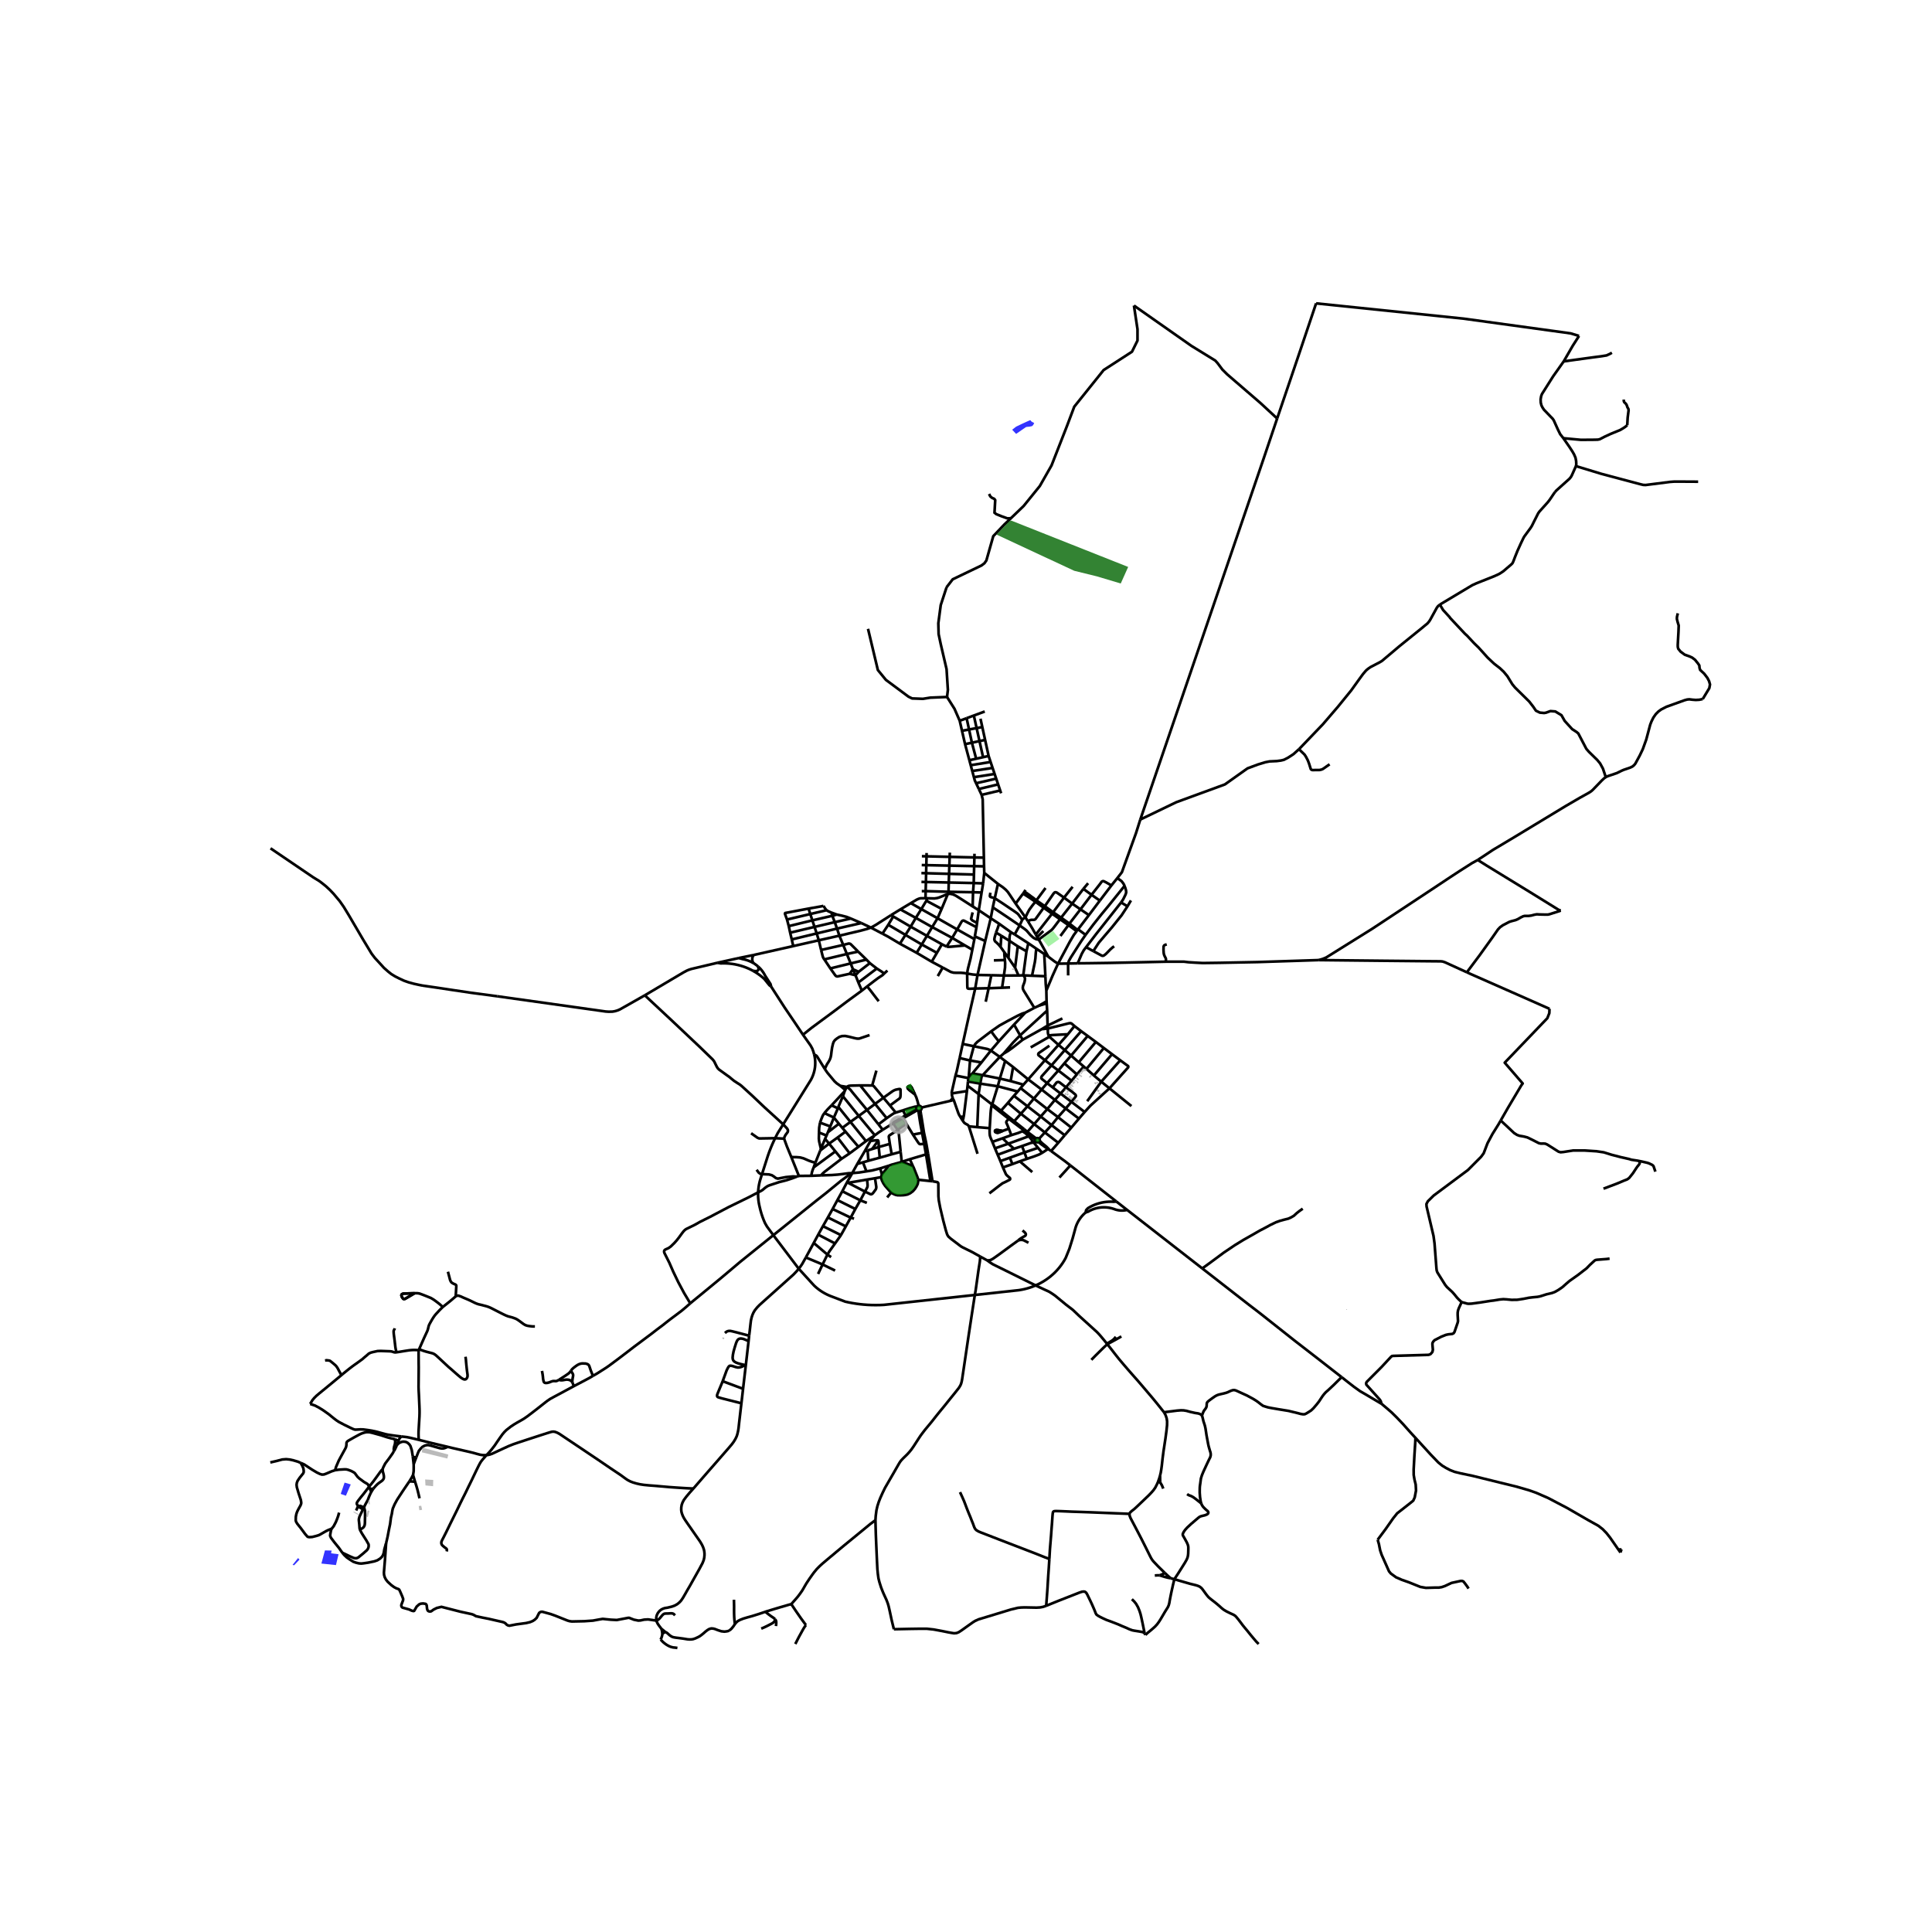 <svg xmlns="http://www.w3.org/2000/svg" xmlns:xlink="http://www.w3.org/1999/xlink" width="960" height="960" viewBox="0 0 720 720"><defs><style>*{stroke-linejoin:round;stroke-linecap:butt}</style></defs><g id="figure_1"><path id="patch_1" d="M0 720h720V0H0z" style="fill:#fff"/><g id="axes_1"><path id="patch_2" d="M90 624.165h558v-521.13H90z" style="fill:#fff"/><g id="LineCollection_1"><path d="m324.57 345.7 4.282 2.246M324.57 345.7l-3.57-1.701M332.04 341.06l-5.63 3.6-1.84 1.04M312.808 348.7l7.807-1.833 2.174-.584 1.78-.583M297.674 472.825l-9.476-12.514M279.185 497.778l.243-2.002.258-2.338.159-1.302.245-1.106.29-.904.386-.9.524-.897.86-1.07.932-.958 2.732-2.447 9.879-8.851 1.155-1.214.826-.964M300.315 468.62l-1.37 2.44-.607.89-.664.875" clip-path="url(#pc56aa81ec5)" style="fill:none;stroke:#000"/><path d="m363.288 482.597-33.858 3.683-1.534.07-1.535.024-1.535-.023-1.533-.069-1.53-.116-1.365-.143-1.36-.18-1.353-.216-1.346-.253-1.338-.29-4.8-1.82-.936-.36-.914-.404-.89-.452-.864-.495-.833-.538-.822-.595-.785-.636-.748-.676-5.735-6.283M326.03 423.09l-5.994-7.216M326.03 423.09l-.13.117M328.96 421.034l-1.51.996-1.42 1.06M364.295 363.334l-.868 5.06M364.295 363.334l2.873-12.659M364.295 363.334l5.146.101M360.43 362.822l2.038.341 1.827.17M356.087 400.82l4.834.962M354.65 407.582l.074-.74 1.363-6.022M357.629 394.308l-1.089 4.947-.453 1.565M360.59 404.614l-.239 1.996M360.59 404.614l4.119 3.104M360.59 404.614l.143-1.58M360.351 406.61l-1.188 9.539M354.65 407.582l.887-.22 4.814-.752M355.005 409.072l-.208-.697-.147-.793M312.083 447.237l6.675 3.324M312.083 447.237l-1.792 3.33M312.083 447.237l1.82-3.295M100.814 316.145l15.96 10.838 2.22 1.36 1.222.925 1.207.975 1.54 1.426 1.351 1.42 2.309 2.755 1.471 2.106 1.94 3.188 5.237 8.938 3.2 5.302 1.2 1.58 1.071 1.16 2.348 2.576 1.562 1.38 1.192.94 1.434.875 1.535.776 1.79.829 1.652.576 1.985.544 1.754.385 1.483.299M185.253 371.269l-9.638-1.282-6.942-1.031-6.227-.937-4.969-.721M377.954 417.85l-4.898-3.928M377.954 417.85l-.34.377M377.954 417.85l2.497-2.793M377.954 417.85l3.718 2.964M346.736 440.144l-4.59-.484M346.736 440.144l.784.072M346.736 440.144l-1.64-9.934M365.321 468.293l2.551 1.408M363.288 482.597l.305-1.717.4-2.84.65-4.638.512-3.23.166-1.88" clip-path="url(#pc56aa81ec5)" style="fill:none;stroke:#000"/><path d="m347.52 440.216 1.795.34.21.14.107.155.057.275.026 4.639.136 1.537.543 2.832 1.147 4.824.981 3.686.468 1.452.423.711.966.854 3.713 2.818.701.398 3.464 1.708 3.064 1.708M363.288 482.597l-1.163 7.547-1.159 7.627-.463 3.113-.585 3.952-1.359 9.161-.188.975-.2.708-.287.669-.54.868-.72.921-.872 1.1-1.589 1.957-2.226 2.778-1.732 2.102-1.264 1.569-1.713 2.18-1.064 1.285-1.4 1.682-.905 1.17-.823 1.111-.657.996-.694 1.074-.641.99-.623.956-.824 1.172-.495.607-.477.548-.555.601-.735.715-.766.745-.68.721-.415.539-.392.623-.883 1.527-1.177 2.058-.974 1.678-1.075 1.863-1.136 1.957-.943 1.95-.845 1.885-.566 1.452-.49 1.522-.37 1.6-.261 2.071-.11 1.6M333.131 607.165l-.468-1.89-.4-1.65-.358-1.693-.366-1.69-.359-1.586-.313-1.07-.494-1.314-.792-1.721-.46-1.028-.393-.979-.393-1.02-.6-1.896-.354-1.405-.227-1.62-.184-1.906-.206-4.213-.247-5.68-.114-2.845-.09-3.039-.06-2.397M294.889 597.813l1.023-1.167.673-.763.802-.941.736-.984.728-1.03.442-.721.712-1.252.563-.95 1.128-1.7 1.064-1.505.6-.815 1.049-1.263 1.094-1.099.993-.907 1.841-1.558 1.4-1.174.81-.662 1.1-.936L314.51 576l2.657-2.173 5.546-4.55 1.706-1.401 1.834-1.352M382.12 377.374l-4.21 4.455M382.12 377.374l3.35-1.779M369.372 384.346l3.043-2.126 3.079-1.708 2.067-1.096 1.706-.896 1.72-.797 1.133-.349M401.635 359l3.88-.036 7.847-.113 6.34-.129 14.746-.327M491.38 357.797l-22.762.74-13.976.27-6.4.086-2.535-.128-2.762-.17-1.66-.2h-6.837M434.81 351.934l-.596.184-.31.157-.158.2-.114.284-.03 1.252.076 1.167.06.32.106.385.181.427.396.772.064.182.03.263-.014.292-.053.576M389.943 369.176l.081 3.966M394.307 359.135l-.596 1.288-1.434 3.153-2.334 5.6M389.584 363.815l.13 2.942.229 2.42M394.307 359.135l3.743-.056M390.678 356.545l2.347 1.779 1.282.811M401.238 347.021l-1.052 1.397-1.524 2.576-4.355 8.141M390.024 373.142l.049.773M390.024 373.142l-2.788 1.628M295.62 352.581l9.525-2.156M295.62 352.581l-.557-2.477M280.822 355.912l10.354-2.334 4.445-.997M369.366 411.353l.265.408M369.366 411.353l-4.657-3.635M369.366 411.353l.4.188M386.142 424.265l-3.26-2.444M386.142 424.265l-.196.2-.125.248M387.247 424.36l-.358-.177-.388-.071-.359.153M387.247 424.36l2.14-2.333M387.512 425.18l-.034-.481-.23-.338M385.821 424.713v.332M385.821 424.713l-3.26-2.624M385.821 425.045l.114.262.388.331M385.821 425.045l-.203.173-.265.171-.317.153M387.104 425.663l.257-.22.15-.264M390.708 428.057l-.77-.75-1.555-1.274-.871-.854M387.104 425.663l.88.726 1.897 1.363.637.462M386.323 425.638l.295.078.486-.053M386.323 425.638l-1.095.141M391.123 428.545l-.416-.488M391.123 428.545l.583.412M391.123 428.545l-.605-.331M420.049 450.902l-4.015-3.13M420.049 450.902l27.998 21.802M404.594 451.841l.905-.284.666-.374.693-.328.716-.28.736-.231.75-.182.751-.129.757-.078.762-.03.762.022.759.072.751.122.74.171.726.22.608.22.625.17.64.121.646.07.65.017.61-.03.605-.077.597-.12M355.115 409.58l-.227-.154M357.873 416.199l-.4-.648-.325-.704-1.634-4.668-.177-.335-.222-.264M355.115 409.58l-.027-.251-.083-.257M354.114 410.271l.521-.113.317-.157.095-.146.068-.275M343.416 412.75l7.67-1.777.472-.109 2.556-.593M354.888 409.426l-.182.23-.592.615M390.241 376.603l.173 5.599M390.241 376.603l-.168-2.688M390.241 376.603l-10.076 9.244M395.93 379.545l-5.516 2.657M377.91 381.83l-5.69 6.246M377.91 381.83l2.255 4.017M390.414 382.202l.078 1.101M390.414 382.202l-2.212 1.342M400.42 382.384l2.495 1.91M400.42 382.384l-2.457 3.05M390.492 383.303l7.9-1.96.428-.048.272.036.332.177.528.449.468.427M390.492 383.303l-2.29.24M390.798 385.991l-.105-.27-.181-.832-.02-1.586M388.202 383.544l-7.063 3.928M402.915 384.294l2.438 1.776M402.915 384.294l-6.11 7.056M362.921 389.906l.506-.798.762-.804 5.183-3.958M372.22 388.076l-.537-.654-.923-1.173-1.388-1.903M397.963 385.434l-3.482 3.96M390.798 385.991l.476-.163 1.094-.1 5.595-.294M380.165 385.847l.974 1.625M374.015 392.652l3.58-4.173 2.57-2.632M405.353 386.07l3.041 2.24M405.353 386.07l-6.178 7.316M390.798 385.991l.287.4M374.015 392.652l1.63-.974 1.796-1.288 3.698-2.918M372.22 388.076l-2.945 3.438M408.394 388.31l-6.382 7.573M408.394 388.31l2.979 2.261M358.77 389.037l-1.141 5.27M358.77 389.037l4.151.869M363.427 368.394l-2.225 9.678-2.431 10.965M394.481 389.393l2.325 1.957M394.481 389.393l-5.06 5.728M391.085 386.39l1.071.932 2.325 2.071M389.421 395.121l-2.272-1.768-.188-.181-.049-.228.064-.274.125-.203 3.976-2.759M362.921 389.906l-1.415 5.304M369.275 391.514l-.656-.342-.702-.256-1.653-.334-3.343-.676M391.085 386.39l-1.07.578-5.904 3.37M411.373 390.571l3.056 2.3M411.373 390.571l-6.478 7.788M396.806 391.35l2.37 2.036M396.806 391.35l-4.936 5.672M369.275 391.514l-3.516 4.432M369.275 391.514l3.323 2.37M374.015 392.652l-1.417 1.232M414.429 392.872l-6.771 7.935M414.429 392.872l3.058 2.275M399.175 393.386l2.837 2.497M399.175 393.386l-2.518 2.88M372.598 393.884l1.999 1.515M372.598 393.884l-6.379 6.798M357.629 394.308l3.877.902M417.487 395.147l-7.083 7.966M413.468 405.59l6.95-7.775.068-.235-.007-.163-.053-.118-.347-.255-.996-.726-1.596-1.171M389.421 395.121l2.45 1.9M389.421 395.121l-6.245 7.124M361.506 395.21l-.487 6.223M361.506 395.21l4.253.736M374.597 395.4l-1.982 6.542M374.597 395.4l2.953 2.248M402.012 395.883l1.887 1.594M365.76 395.946l-3.397 4.121M396.657 396.265l-2.245 2.686M396.657 396.265l4.652 4.124M391.87 397.022l2.542 1.93M390.217 403.654l-1.804-1.452-.264-.22-.113-.285.045-.27.159-.35 3.63-4.055M403.9 397.477l.995.882M403.9 397.477l-2.591 2.912M377.55 397.648l5.626 4.597M377.55 397.648l-.908 5.244M404.895 398.36l2.763 2.447M394.412 398.951l4.924 3.8M394.412 398.951l-4.195 4.703M362.363 400.067l3.856.615M361.02 401.433l.445-.49.355-.37.543-.506M401.309 400.39l-1.973 2.36M366.22 400.682l6.395 1.26M365.306 403.838l.452-2.362.167-.441.294-.353M407.658 400.807l2.746 2.306M372.615 401.942l-.781 2.886M372.615 401.942l4.027.95M383.176 402.245l5.003 3.794M383.176 402.245l-1.759 1.98M399.336 402.75l-2.063 2.47M376.642 402.892l4.775 1.333M360.733 403.034l.188-1.252M360.733 403.034l4.573.804M410.404 403.113l3.064 2.476M410.404 403.113l-5.237 7.287M390.217 403.654l-2.038 2.385M390.217 403.654l2.105 1.6M365.306 403.838l6.528.99M365.306 403.838l-.597 3.88M381.417 404.225l-1.071 1.28M371.834 404.828l-2.068 6.713M379.277 406.781l-6.958-1.833-.485-.12M392.322 405.255l2.929 2.277M397.273 405.22l-2.414-1.847-.438-.16-.325.05-.279.106-.189.192-1.306 1.694M397.273 405.22l-2.022 2.312M399.288 410.62l1.29-1.587.333-.44.053-.207-.069-.264-.158-.227-1.2-1.018-2.264-1.658M380.346 405.505l-1.069 1.276M380.346 405.505l4.944 3.9M413.468 405.59l8.18 6.617M404.216 414.413l2.131-2.35 7.121-6.474M388.179 406.039l4.944 3.878M388.179 406.039l-2.889 3.366M379.277 406.781l-1.422 1.597M395.25 407.532l4.038 3.088M395.25 407.532l-2.127 2.385M364.709 407.718l-.513 12.338M377.855 408.378l5.062 3.903M377.855 408.378l-2.241 2.638M385.29 409.405l-2.373 2.876M385.29 409.405l5.003 3.91M393.123 409.917l4.026 3.184M393.123 409.917l-2.83 3.398M399.288 410.62l-2.14 2.481M399.288 410.62l4.928 3.793M375.614 411.016l4.837 4.041M375.614 411.016l-2.558 2.906M382.917 412.281l4.933 3.817M382.917 412.281l-2.466 2.776M397.149 413.101l4.933 3.78M397.149 413.101l-2.857 3.219M390.293 413.315l3.999 3.005M390.293 413.315l-2.443 2.783M373.056 413.922l-.377.462M373.056 413.922l-2.55-1.95-.74-.431M372.679 414.384l3.238 2.555M369.63 411.76l.302.369.37.37 2.377 1.885M404.216 414.413l-2.134 2.469M380.451 415.057l4.958 3.86M387.85 416.098l4.04 3.203M387.85 416.098l-2.441 2.818M359.163 416.149l-1.29.05M359.163 416.149l-.385 1.523M357.873 416.199l.905 1.473M394.292 416.32l-2.401 2.981M394.292 416.32l4.957 3.908M402.082 416.882l-2.833 3.346M375.917 416.939l1.697 1.288M375.977 420.625l-.589-1.445-.34-.718-.037-.3.068-.198.136-.22.702-.805M361.08 419.757l-.155-.235-.185-.22-.264-.185-.287-.15-.467-.256-.363-.27-.581-.769M377.614 418.227l3.79 2.877M385.409 418.916l3.978 3.111M385.409 418.916l-2.527 2.905M391.89 419.301l4.886 3.774M391.89 419.301l-2.503 2.726M361.08 419.757l3.215 10.225M361.08 419.757l3.116.299M364.196 420.056l4.634.377M399.25 420.228l-2.474 2.847M369.63 411.76l-.09.248-.144.719-.136.989-.106 1.195-.324 5.522M369.819 425.535l-.694-1.622-.234-.755-.076-.761-.022-.968.037-.996M375.977 420.625l.905 2.412M375.977 420.625l-2.347.85M381.672 420.814l-.267.29M381.672 420.814l1.21 1.007M381.405 421.104l-.372.482M381.405 421.104l.577.522.579.463M373.63 421.476l-1.193.48-.505.177-.393-.014-.37-.1-.256-.17-.12-.242.037-.263.158-.136.363-.1.55.043.868.172.86.153" clip-path="url(#pc56aa81ec5)" style="fill:none;stroke:#000"/><path d="m373.63 421.476-.86-.153-.868-.172-.551-.042-.363.1-.158.135-.037.263.12.242.257.17.37.1.392.014.505-.177 1.193-.48M381.033 421.586l1.169.747M376.882 423.037l2.551-.804 1.6-.647M382.882 421.82l-.321.269M389.387 422.027l4.998 3.859M382.56 422.089l-.358.244M383.388 423.457l-.62-.555-.566-.57M396.776 423.075l-2.391 2.81M376.882 423.037l-3.244 1.181M383.388 423.457l-7.644 2.777M385.036 425.542l-.97-1.295-.678-.79M373.638 424.218l2.106 2.016M373.638 424.218l-3.819 1.317M369.819 425.535l.98 2.42M385.036 425.542l.192.237M385.036 425.542l-.765.352M394.385 425.886l-2.68 3.07M375.744 426.234l2.171 1.873M375.744 426.234l-4.944 1.72M380.875 427.107l.913 2.372M380.875 427.107l-2.96 1M384.27 425.894l-.58.217-2.815.996M386.829 427.769l-5.04 1.71M386.829 427.769l-1.6-1.99M388.399 429.627l-.808-.968-.762-.89M370.8 427.954l1.011 2.384M377.915 428.107l-6.104 2.23M398.897 434.314l-2.058-1.603-5.133-3.754M381.788 429.48l-5.439 1.959M381.788 429.48l.856 2.411M388.399 429.627l2.119-1.413M382.644 431.891l2.75-.934 1.812-.69 1.193-.64M371.811 430.338l1.011 2.37M382.644 431.891l-2.591.901M372.822 432.707l3.527-1.268M372.822 432.707l.936 2.363M380.053 432.792l4.643 4.01M380.053 432.792l-2.76 1.036M373.758 435.07l3.535-1.242M368.717 444.726l3.75-2.91 1.133-.833 1.286-.608 1.378-.712.158-.135.038-.16-.015-.192-.083-.2-.408-.327-.615-.54-.272-.282-.192-.26-1.117-2.497M357.653 268.604l.858 3.743M357.653 268.604l2.575-.952M352.93 259.742l2.777 4.4 1.946 4.462M359.654 277.33l1.605 5.988M359.654 277.33l-1.143-4.983M359.654 277.33l2.548-.543M365.82 296.22l-1.034-2.182M365.82 296.22l6.913-1.633M366.664 319.622l-.44-21.73-.404-1.672M366.73 322.86l.072 2.444M366.73 322.86l-.066-3.238M366.73 322.86l-3.688-.075M366.802 325.304l5.1 4.09M366.802 325.304l-.427 3.906M371.902 329.394l-1.184 5.337M378.497 336.74l-2.18-3.267-.71-1.038-.747-.826-1.147-.968-1.81-1.247M370.718 334.73l-1.439-.413-.234-.1-.124-.167-.02-.224.193-1.143M353.247 333.125l-2.328 5.59M345.647 334.762l2.573.064 1.042-.15.792-.235 3.193-1.316M362.514 337.815l-4.03-2.59-2.302-1.438-1.004-.47-1.018-.213-.913.021M353.477 332.344l-.125.46-.105.321M370.718 334.73l-.733 3.416M380.957 342.796l-1.162-1.63-.347-.455-.325-.299-.822-.605-4.497-3.046-3.086-2.03M345.647 334.762l-.724-.029M345.647 334.762l-.424.914M345.223 335.676l5.696 3.04M345.223 335.676l-1.877 3.122M339.436 336.576l-3.894 2.334M339.436 336.576l3.91 2.222M344.923 334.733l-1.706.022-.4.05-.506.163-.641.285-2.234 1.323M378.497 336.74l3.638 5.117M378.497 336.74l2.77-3.72M369.985 338.146l-.77 4.06M379.989 344.888l-4.895-3.33-5.109-3.412M350.92 338.716l-1.519 3.488M343.346 338.798l-2.047 3.27M343.346 338.798l6.055 3.406M335.542 338.91l-3.501 2.15M335.542 338.91l5.757 3.158M364.762 339.224l-2.248-1.41M364.762 339.224l4.453 2.982M364.762 339.224l-.625 4.608M364.762 339.224l1.056-6.613M332.04 341.06l.848.482M332.888 341.542l-1.855 3.106M332.888 341.542l6.493 3.804M382.135 341.857l.928 1.452M380.957 342.796l.34-.377.392-.27.446-.292M385.848 336.05l-1.276 1.615-1.026 1.416-.664 1.246-.483 1.039-.264.49M369.215 342.206l-2.047 8.469M369.215 342.206l3.132 2.049M341.299 342.068l6.095 3.428M341.299 342.068l-1.918 3.278M349.401 342.204l-2.007 3.292M349.401 342.204l7.308 4.169M380.957 342.796l-.968 2.092M372.347 344.255l4.475 3.21M371.185 347.552l.649-1.704.513-1.593M331.033 344.648l-2.18 3.298M331.033 344.648l6.402 3.763M379.989 344.888l-1.854 3.345M387.093 350.147l-.627-.064-.437-.12-.657-.342-.415-.285-.996-.918-1.336-1.565-.717-.598-1.92-1.367M339.38 345.346l-1.945 3.065M339.38 345.346l6.06 3.425M363.902 345.557l-.608 3.416M363.902 345.557l.235-1.725M356.709 346.373l1.564-2.752.233-.327.272-.185.227-.056.309.078 4.588 2.426M347.394 345.496l-1.955 3.275M347.394 345.496l7.456 4.031M356.709 346.373l-1.86 3.154M356.709 346.373l6.414 3.607M388.816 346.972l-2.27 2.243M376.822 347.465l1.313.768M376.181 350.623l.056-1.632.223-.929.362-.597M371.185 347.552l1.971 1.163" clip-path="url(#pc56aa81ec5)" style="fill:none;stroke:#000"/><path d="m372.89 352.901-.777-.91-.74-.72-.513-.426-.188-.342-.12-.434.12-.712.513-1.805M335.369 351.683l-4.394-2.612-2.123-1.125M378.135 348.233l5.094 3.28M337.435 348.411l-2.066 3.272M337.435 348.411l6.077 3.568M373.156 348.715l-.266 4.186M373.156 348.715l3.025 1.908M345.44 348.771l-1.928 3.208M345.44 348.771l5.586 3.13M363.294 348.973l-.171 1.007M363.294 348.973l3.874 1.702M386.546 349.215l-.536-.932M386.546 349.215l.547.932M354.85 349.527l4.775 2.813M354.85 349.527l-2.101 3.232M363.123 349.98l-.765 3.937M376.181 350.623l3.114 2.034M376.181 350.623l-.356 6.382M335.369 351.683l6.242 3.404M383.229 351.513l2.973 2.03M383.229 351.513l-.69 3.008M351.026 351.9l-1.866 3.19M351.026 351.9l1.723.86M343.512 351.98l-1.9 3.107M343.512 351.98l5.648 3.11M359.625 352.34l2.733 1.577M352.749 352.76l.739.106.951-.057 5.186-.469M379.295 352.657l3.244 1.864M379.295 352.657l-1.004 7.963M372.89 352.901l1.39 1.95M386.202 353.542l2.959 1.971M384.612 363.624l.496-2.453.544-2.576.211-1.452.136-1.908.203-1.693M360.43 362.822l.137-1.025.21-1.01.892-3.459.689-3.411M382.539 354.52l-1.204 8.958M374.28 354.852l1.545 2.153M374.497 357.783l-.18-1.764-.038-1.168M349.16 355.09l-1.941 3.313M341.611 355.087l5.608 3.316M389.16 355.513l1.518 1.032M389.16 355.513l.424 8.302M387.093 350.147l.313.495 1.928 3.455.8 1.466.544.982M375.825 357.005l2.466 3.615M374.497 357.783l-4.11.125M374.122 363.547l.421-2.946.045-1.594-.09-1.224M347.219 358.403l4.096 2.18M378.291 360.62l1.276 2.919" clip-path="url(#pc56aa81ec5)" style="fill:none;stroke:#000"/><path d="m351.315 360.583 3.003 1.627 1.057.284.966.043h1.75l1.178.085 1.162.2M363.427 368.394l-2.008.092-.513-.035-.264-.093-.09-.135-.038-.278-.03-.53-.023-1.989-.03-2.604M379.567 363.539l1.768-.061M379.567 363.539l-5.445.008M369.44 363.435l-1.01 4.852M369.44 363.435l4.682.112M381.335 363.478l3.277.146M385.47 375.595l-3.169-5.13-.838-1.353-.249-.576-.053-.477.099-.64.52-1.38.166-.826.038-.598-.196-.57-.453-.567M374.122 363.547l-.68 4.555M384.612 363.624l4.972.191M376.415 367.973l-2.974.129M373.441 368.102l-5.01.185M368.43 368.287l-1.08 5.036M368.43 368.287l-5.003.107M385.47 375.595l1.766-.825M416.396 327.24l-2.203 2.732M424.955 305.422l-1.595 5.044-5.259 14.579-1.705 2.195M419.068 330.164l-.166-.448-.325-.548-.634-.811-1.547-1.117M405.514 329.156l-1.78 2.099M414.193 329.972l-4.313 5.662M406.785 333.462l3.152-4.016.61-.847.34-.207.172-.025.243.011.295.15.566.277 2.03 1.167M417.8 336.32l.785-1.18.89-1.809.227-.754-.06-.712-.258-.91-.316-.79" clip-path="url(#pc56aa81ec5)" style="fill:none;stroke:#000"/><path d="m404.563 348.39 2.929-3.886 3.033-3.814 2.611-3.146 5.932-7.38M399.732 330.475l-3.198 4.038M389.641 330.927l-3.408 4.61M403.735 331.255l3.05 2.207M403.735 331.255l-4.168 5.492M382.14 331.633l-.33.63M381.81 332.264l-.543.756M384.193 333.998l-.375-.31-2.008-1.424M383.778 334.635l-.597-.392-1.914-1.223M406.785 333.462l3.095 2.172M406.785 333.462l-4.124 5.42M384.193 333.998l-.17.251-.107.183-.138.203M386.233 335.538l-1.117-.897-.923-.643M396.534 334.513l3.033 2.234M396.534 334.513l-4.067 5.456M389.371 337.71l3.246-4.692.31-.349.218-.142.302-.021.393.128 2.694 1.879M383.778 334.635l2.07 1.415M386.233 335.538l-.385.512M386.233 335.538l3.138 2.173M421.475 335.566l-1.298 2.192M409.88 335.634l-4.072 5.405M385.848 336.05l3.098 2.239M417.8 336.32l2.377 1.438M404.749 352.986l3.842-5.016 4.908-6.199 4.3-5.45M399.567 336.747l3.094 2.135M399.567 336.747l-4.122 5.23M389.371 337.71l-.425.579M389.371 337.71l3.096 2.259M407.449 354.453l2.035-3.131 2.218-2.605 2.657-3.103 3.622-4.512 2.196-3.344M388.946 338.289l3.128 2.227M383.063 343.309l.74-.37.483-.136.498-.014h.513l.28-.057.263-.153.234-.292 2.872-3.998M402.661 338.882l-4.122 5.325M402.661 338.882l3.147 2.157M392.467 339.969l-.393.547M392.467 339.969l2.978 2.009M392.074 340.516l2.96 2.06M392.074 340.516l-6.064 7.767M405.808 341.039l-4.04 5.292M395.445 341.978l-.41.598M395.445 341.978l3.094 2.229M395.034 342.576l3.135 2.187M387.093 350.147l.634-.462 2.373-1.744 1.71-1.28.498-.513.585-.737 2.141-2.835M386.01 348.283l-1.347-2.377-1.6-2.597M398.539 344.207l-.37.556M398.539 344.207l3.04 2.347M398.169 344.763l3.07 2.258M398.169 344.763l-2.98 4.046M401.768 346.33l-.188.224M401.768 346.33l2.795 2.06M401.58 346.554l-.342.467M398.05 359.079l.265-.925.709-1.282 3.933-6.15 1.606-2.332M404.749 352.986l2.7 1.467M401.635 359l1.49-3.499.771-1.386.853-1.129" clip-path="url(#pc56aa81ec5)" style="fill:none;stroke:#000"/><path d="m415.219 352.674-.596.398-.898.804-.785.819-.86.868-.672.505-.302.128h-.294l-.257-.078-.74-.399-2.366-1.266M401.635 359l-3.585.079M398.05 359.079l.017 4.439M351.315 360.583l-1.825 3.183M366.99 265.151l-4.072 1.506M362.918 266.657l1.04 4.685M362.918 266.657l-2.69.995M360.228 267.652l.91 4.21M365.397 267.845l.678 3.107M366.075 270.952l-2.118.39M366.075 270.952l1.045 4.787M363.957 271.342l1.074 4.842M363.957 271.342l-2.82.52M361.137 271.862l-2.626.485M361.137 271.862l1.065 4.925M367.12 275.739l-2.09.445M367.12 275.739l1.307 5.987M365.03 276.184l-2.828.603M365.03 276.184l1.332 6.001M362.202 276.787l1.586 5.97M368.427 281.726l.74 2.248M368.427 281.726l-2.065.459M366.362 282.185l-2.574.571M363.788 282.756l-2.529.562M361.259 283.318l.495 1.849M369.167 283.974l-7.413 1.193M369.167 283.974l.743 2.21M361.754 285.167l.58 2.163M369.91 286.184l-7.576 1.146M369.91 286.184l.754 2.246M362.334 287.33l.618 2.305M370.664 288.43l-7.712 1.205M370.664 288.43l.588 1.75M363.77 291.895l-.49-1.034-.328-1.226M371.252 290.18l-7.482 1.715M371.252 290.18l.72 2.142M363.77 291.895l1.016 2.143M371.972 292.322l-7.186 1.716M371.972 292.322l.761 2.265M372.733 294.587l.352 1.047M308.02 339.217l-.396-.488-.351-.516-.4-.623" clip-path="url(#pc56aa81ec5)" style="fill:none;stroke:#000"/><path d="m301.333 338.604 4.687-.825.853-.189M301.333 338.604l.635 2.029M293.297 342.682l-.746-2.056-.024-.168.026-.11.085-.105 8.695-1.639M308.02 339.217l-6.052 1.416M309.854 340.099l-1.03-.43-.804-.452M309.854 340.099l1.977.726M309.854 340.099l.347 1.188M301.968 340.633l.777 2.362M301.968 340.633l-8.671 2.05M311.83 340.825l-1.63.462M317.076 342.312l-1.562-.612-1.894-.49-1.79-.385M310.2 341.287l-7.455 1.708M310.2 341.287l.884 2.377M317.076 342.312l3.924 1.687M317.076 342.312l-5.992 1.352M293.297 342.682l.649 2.463M302.745 342.995l-8.8 2.15M302.745 342.995l.8 2.441M311.084 343.664l.86 2.398M311.084 343.664l-7.54 1.772M321 343.999l-9.056 2.063M293.946 345.145l.52 2.44M303.545 345.436l-9.079 2.15M303.545 345.436l.815 2.427M311.944 346.062l.864 2.637M311.944 346.062l-7.584 1.801M294.466 347.586l.597 2.518M304.36 347.863l.785 2.562M304.36 347.863l-9.297 2.241M312.808 348.7l-7.663 1.725M312.808 348.7l1.438 3.454M305.145 350.425l.852 3.594M314.246 352.154l1.358 3.38M319.815 354.63l-2.558-2.554-.355-.313-.317-.114-.317-.021-2.022.526M305.997 354.019l2.898-.648 5.351-1.217" clip-path="url(#pc56aa81ec5)" style="fill:none;stroke:#000"/><path d="m307.205 357.534-.306-.416-.268-.612-.634-2.487M319.815 354.63l3.08 2.99M319.815 354.63l-4.211.904M315.604 355.534l1.419 3.502M315.604 355.534l-8.4 2M307.205 357.534l2.241 3.366M322.894 357.62l1.275 1.309M322.894 357.62l-5.871 1.416M317.023 359.036l.84 2.175M317.023 359.036l-7.577 1.864M324.17 358.929l-4.165 3.23M326.758 360.936l-1.237-.947-1.352-1.06M316.638 362.91l-4.526.983-.304-.043-.241-.103-.265-.242-1.856-2.605M326.758 360.936l-6.872 5.206M329.512 362.8l-1.064-.776-1.69-1.088M317.863 361.21l.956 2.235M317.863 361.21l2.142.949M317.863 361.21l-1.225 1.7M330.716 361.694l-1.204 1.106M320.005 362.159l-1.186 1.286M323.18 367.593l2.748-2.11 1.328-.996 1.615-1.06.641-.627M316.638 362.91l2.181.535M318.82 363.445l1.066 2.697M319.886 366.142l1.31 3.027M321.196 369.17l1.985-1.577M299.244 385.608l3.229-2.576 8.588-6.348 4.725-3.558 5.41-3.957M287.357 367.625l.959 1.501 4.075 6.32 3.532 5.209 3.32 4.953M303.432 393.001l-.294-1.046-.423-1.167-.634-1.167-2.837-4.013M355.005 409.072l-.047.207-.07.147M336.225 416.42l.242.4M336.225 416.42l-2.998 1.711-.437.382M336.225 416.42l1.258-.752M336.467 416.82l1.291 1.945M336.467 416.82l5.322-3.046M332.921 418.727l.63-.256 2.916-1.651M332.21 419.017l-3.25 2.017M332.21 419.017l.711-.29M332.21 419.017l.58-.504M343.79 418.674l-.58-3.585M343.79 418.674l-.799.097M343.79 418.674l.542 3.425M337.758 418.765l2.463 4.059M334.803 420.928l.302-.353.61-.455 1.592-1.02.451-.335M342.991 418.77l.638 3.421M342.439 415.237l.28 1.816.272 1.718M328.96 421.034l-1.575-2.03M334.803 420.928l-.211.18M334.803 420.928l.843 8.332M344.332 422.099l-.703.092M344.332 422.099l.877 4.09M343.629 422.191l.766 4.084M343.629 422.191l-3.408.633M344.395 426.275l-1.329.128-.16-.013-.149-.037-.13-.05-.104-.092-.302-.363-2-3.024M324.404 425.193l-2.107 3.757M324.404 425.193l.457-.748M326.97 424.984l-.166-.033-.997.079-1.403.163M345.209 426.188l-.814.087M345.209 426.188l.657 3.78M344.395 426.275l.701 3.935M331.622 426.297l-4.152 1.153M331.622 426.297l.684 3.872M334.592 421.109l-3.034 1.95-.19.192-.09.16-.049.17.038.346.355 2.37M327.47 427.45l-2.454.769M327.47 427.45l.397 3.98M326.97 424.984l.188-.033.173.221.114.79.025 1.488M325.016 428.219l-1.689.505" clip-path="url(#pc56aa81ec5)" style="fill:none;stroke:#000"/><path d="m326.97 424.984.086.117.03.135-.049.175-2.02 2.808M323.327 428.724l-1.03.226M323.327 428.724l.305 3.85M322.297 428.95l-2.796 4.8M335.646 429.26l-3.34.909M335.646 429.26l.402 3.74M345.866 429.968l-.77.242M345.866 429.968l1.654 10.248M332.306 430.169l-4.44 1.262M345.096 430.21l-6.037 1.8M327.867 431.43l-4.235 1.144M339.059 432.01l1.215 2.676M339.059 432.01l-3.011.99M323.632 432.574l-2.036.604M321.596 433.178l1.298 3.35M321.596 433.178l-2.095.571M319.501 433.75l-1.904 3.44M328.01 435.426l.665 2.255M328.01 435.426l3.246-1.003M322.894 436.529l2.113-.335 3.004-.768M317.597 437.19l2.61-.241 2.687-.42M317.597 437.19l-.098.236M305.971 438.032l4.056-.13 2.211-.163 1.668-.2 2.385-.313 1.306-.036M326.087 439.098l2.294-.414M326.087 439.098l-2.944.498M322.35 444.071l2.009.96.308.044.31-.114.325-.263 1.026-1.38.15-.321.069-.306.022-.37-.482-3.223M323.143 439.596l-7.078 1.202M322.35 444.071l.846-1.551.121-.477v-.526l-.174-1.921M316.065 440.798l-.404-.201M316.065 440.798l6.286 3.273M315.66 440.597l-1.757 3.345M315.66 440.597l1.839-3.17M313.903 443.942l6.712 3.388M322.35 444.071l-1.735 3.259M330.622 446.252l1.487-1.832M320.615 447.33l-1.857 3.23M320.615 447.33l2.434.948M310.291 450.568l-1.758 3.138M310.291 450.568l6.732 3.209M318.758 450.56l-1.735 3.217M317.023 453.777l-1.811 3.259M317.023 453.777l1.257.39M308.533 453.706l6.679 3.33M308.533 453.706l-1.849 3.251M306.684 456.957l-1.758 3.167M306.684 456.957l6.717 3.33M315.212 457.036l-1.811 3.252M304.926 460.124l6.271 3.273M304.926 460.124l-1.668 3.088M313.4 460.288l-2.203 3.11M308.352 467.553l.785-1.282 2.06-2.874M303.258 463.212l5.094 4.34M303.258 463.212l-2.943 5.408M308.352 467.553l-1.804 3.67M308.352 467.553l1.381.939M300.315 468.62l6.233 2.604M306.548 471.224l-1.667 3.543M306.548 471.224l4.672 2.284M484.096 279.201l-2.105 1.88-1.977 1.287-1.54.79-1.101.264-1.547.206-2.657.121-1.63.314-2.792.853-3.841 1.43-8.422 5.98-18.112 6.632-13.417 6.464M475.958 155.959l-.132.39-4.913 14.562-45.958 134.511M546.66 362.347l-8.201-3.749-.834-.267-.706-.082-2.042-.01-19.032-.186-24.466-.256M550.703 320.486l-2.155 1.195-4.637 2.954-3.623 2.37-5.38 3.58-23.5 15.528-17.207 10.731-1.373.555-1.449.398M325.037 404.522l-4.474-.023M325.037 404.522l1.57-5.536M329.226 409.104l-3.57-4.312-.294-.192-.325-.078M320.563 404.499l5.556 6.897M315.529 405.062l.566-.305.31-.1.633-.071 3.525-.087M315.529 405.062l-.536 1.146M323.095 413.63l-5.438-6.575-.785-1.01-.679-.556-.664-.427M313.25 404.714l.8.092 1.479.256M314.776 406.673l.217-.465M314.776 406.673l-.653 1.864M314.776 406.673l-4.884 5.263M340.946 407.81l-1.185-2.477-.31-.434-.347-.17h-.28l-.278.106-.204.242-.106.313.136.334.627.591 1.947 1.495" clip-path="url(#pc56aa81ec5)" style="fill:none;stroke:#000"/><path d="m340.946 407.81-1.947-1.495-.627-.59-.136-.335.106-.313.204-.242.279-.107h.28l.347.171.309.434 1.185 2.477M342.363 412.059l-.421-1.645-.453-1.437-.543-1.167M314.123 408.537l-1.698 3.971M314.123 408.537l5.913 7.337M329.226 409.104l-3.107 2.292M329.226 409.104l2.437 2.89M331.663 411.993l3.555-2.625.25-.328.097-.398.053-.847-.015-1.295-.004-.377-.041-.142-.084-.082-.117-.054h-.207l-.31.043-.988.2-.566.213-.657.363-3.403 2.44M326.119 411.396l-3.024 2.235M326.119 411.396l4.317 5.316M331.663 411.993l2.159 2.633M309.892 411.936l2.371 1.101M307.213 414.811l1.282-1.458 1.397-1.417M312.425 412.508l-.162.53M312.425 412.508l4.507 5.584M312.263 413.037l-1.496 3.441M323.095 413.63l-3.059 2.244M323.095 413.63l4.29 5.374M333.822 414.626l2.648-.818M330.436 416.712l2.14-1.474.604-.37.642-.242M307.213 414.811l3.554 1.667M305.598 418.376l.498-1.359.513-1.245.604-.96M320.036 415.874l-3.104 2.218M310.767 416.478l-1.336 3.3M310.767 416.478l1.86 2.309M330.436 416.712l-3.051 2.292M316.932 418.092l-3.024 2.236M316.932 418.092l5.795 7.173M305.598 418.376l3.833 1.402M305.213 422.055l.075-1.793.31-1.886M312.627 418.787l-4.094 3.176M312.627 418.787l1.281 1.541M309.43 419.778l-.897 2.185M313.908 420.328l1.193 1.4M315.1 421.728l-2.97 2.206M315.1 421.728l4.818 5.653M305.213 422.055l2.807 1.124M305.922 428.125l-.649-2.754-.106-1.039.046-2.277M308.533 421.963l-.513 1.216M308.02 423.18l-.536 1.237M312.13 423.934l-3.144 2.263M312.13 423.934l4.51 5.886M324.134 424.316l1.765-1.109M324.134 424.316l-1.407.949M324.134 424.316l.727.129M307.484 424.417l-1.562 3.708M307.484 424.417l1.502 1.78M325.9 423.207l-.633.725-.406.513M322.727 425.265l-2.81 2.116M308.986 426.197l2.332 2.903M308.986 426.197l-3.306 2.561M319.918 427.381l-3.279 2.439M305.922 428.125l-.242.633M311.318 429.1l-8.09 5.956M311.318 429.1l2.279 2.761M316.64 429.82l-3.043 2.041M305.971 438.032l.63-.706.71-.64 6.286-4.825M303.228 435.056l.634-1.736M302.322 438.186l.257-1.28.241-.804.408-1.046M305.971 438.032l-3.649.154M302.322 438.186l-4.603.043M280.822 355.912l-5.463 1.12M280.821 358.948l-.308-.482-.099-.326-.058-.334-.018-.339.024-.339.061-.32.098-.312.133-.3.168-.284M287.357 367.625l-.188-.86-2.053-3.218-.331-.614-.372-.594-.411-.57-.447-.545-.484-.518-.516-.488M280.7 361.83l.874.514.848.552.819.59.787.625.756.66 1.962 2.42.611.434M307.379 398.373l-2.898-4.696-.317-.313-.732-.363" clip-path="url(#pc56aa81ec5)" style="fill:none;stroke:#000"/><path d="m291.872 419.005 10.33-16.576.37-.728.324-.749.277-.765.228-.779.18-.79.13-.8.08-.804.029-.808-.022-.808-.072-.805-.123-.8-.171-.792M313.25 404.714l-1.411-.975-.83-.754-.974-1.181-1.717-2.064-.94-1.367M324.056 385.75l-3.784 1.28-.52.04-.51-.04-.71-.149-2.332-.576-1.23-.235-1.17.042-.965.3-.936.597-.747.605-.476.662-.264.761-.317 1.36-.203 1.408-.178 1.47-.192.872-.284.736-.422.783-.505.758-.367.697-.565 1.252M313.25 404.714l1.743 1.494M377.293 433.828l-.944-2.389M385.923 479.037l-11.244-5.579-3.441-1.693-1.208-.598-.996-.64-1.162-.826" clip-path="url(#pc56aa81ec5)" style="fill:none;stroke:#000"/><path d="m379.456 462.287-2.845 2.05-3.88 2.86-2.535 1.793-.74.441-.543.213-.513.057h-.528M412.51 500.749l-.906-1.131-.752-.895-.591-.717-.63-.718-.778-.822-1.675-1.53-5.056-4.579-2.29-2.191-2.559-1.961-2.883-2.372-1.192-.982-1.117-.769-1.147-.726-1.63-.74-3.38-1.579" clip-path="url(#pc56aa81ec5)" style="fill:none;stroke:#000"/><path d="m404.594 451.841-.53.473-.499.5-.468.526-.436.55-.45.648-.404.672-.358.696-.31.716-.26.733-1.176 4.277-1.177 3.757-1.367 3.387-.544.972-.594.945-.643.916-.69.884-.736.852-.78.816-.823.778-.862.739-.9.698-.877.615-.907.577-.934.536-.96.494-.986.44M363.288 482.597l16.372-1.782 1.077-.178 1.067-.225 1.054-.272 1.04-.318 1.024-.364 1.001-.42M412.665 500.941l-.155-.192M433.795 526.306l-2.747-3.432-1.657-2.014-1.373-1.615-2.43-2.864-1.622-1.889-2.023-2.284-1.725-1.978-1.58-1.835-1.653-1.964-1.608-2.028-1.501-1.943-1.211-1.519M417.894 498.042l-1.49.857-1.562.868-2.177 1.174M406.722 506.765l1.494-1.526 1.743-1.725 1.358-1.331 1.348-1.242M447.93 527.559l-.321-.37-.513-.267-.581-.181-1.189-.182-1.78-.399-1.397-.384-1.087-.174-1.003-.021-1.385.11-1.947.242-2.932.373" clip-path="url(#pc56aa81ec5)" style="fill:none;stroke:#000"/><path d="m432.33 549.832.257-1.064.186-1.131.184-1.342.17-1.532.147-1.349.174-1.341.17-1.344.222-1.413.23-1.537.253-1.657.389-2.917.219-2.12.015-1.388-.159-1.11-.392-1.174-.6-1.107M437.651 588.525l-1.354-.345M447.658 560.27l.28.646.384.573.404.438.475.473.468.413.385.311.185.262.09.316-.113.363-.411.33-.755.3-.773.18-.747.19-.498.23-.412.307-.634.54-2.098 1.79-1.475 1.37-.762.86-.46.65-.268.517-.121.302-.03.305.098.346.268.449.494.878.604 1.1.298.643.215.584.098.576.008.754-.046 1.64-.075.783-.181.786-.325.768-.641 1.131-1.227 1.962-1.373 2.163-1.336 2.026" clip-path="url(#pc56aa81ec5)" style="fill:none;stroke:#000"/><path d="m469.052 612.675-.913-.943-.819-.957-1.267-1.515-1.162-1.452-.974-1.166-.72-.876-.552-.739-.615-.815-.467-.608-.491-.608-.396-.47-.302-.306-.308-.224-.386-.235-1.25-.572-1.37-.676-1.006-.605-.774-.605-.687-.63-1.105-.95-.955-.768-.894-.69-.725-.58-.517-.448-.449-.523-.449-.569-.686-.946-.766-1.042-.43-.456-.532-.405-.665-.3-.75-.24-2.136-.524-4.219-1.216-1.664-.491M426.87 609.27l.937-.843.988-.804.88-.743.818-.743.71-.776.652-.882.62-.964.542-.918.57-.964.504-.862.427-.696.496-.775.29-.498.26-.64.208-.787.147-.921.306-1.572.219-1.086.256-1.202.226-.985.163-.761.222-.932.34-1.391M514.834 523.136l1.849 1.559 1.962 1.7 1.849 1.822 2.377 2.497 2.74 3.08 1.886 2.043M603.046 577.367l-3.004-4.327-1.366-1.722-1.403-1.444-1.615-1.26-3.714-2.063-7.833-4.524-7.124-3.743-4.467-1.95-2.732-.967-4.747-1.366-5.834-1.43-10.391-2.562-4.664-.981-2.098-.527-1.652-.647-1.547-.811-1.39-.847-1.455-1.18-2.869-2.99-5.644-6.19M513.414 573.82l2.899-3.882 2.883-4.112 1.509-1.879 1.69-1.309 3.26-2.561 1.012-.825.558-1.21.483-2.561-.12-2.22-.454-1.878-.286-1.708-.015-2.063.286-5.293.302-4.696.076-1.786M603.046 577.367l.865 1.21M604.325 577.385l-.385.068-.385.005-.51-.09M213.869 516.576l-.585-1.448M220.966 512.741l-1.268.756-1.297.692-4.532 2.387M181.275 542.306l.982-1.026.905-1.046 1.158-1.49.981-1.449.985-1.43.962-1.344.698-.833.763-.754 1.637-1.277 1.26-.836 1.17-.697 1.14-.637 1.189-.687 1.286-.875 1.223-.922.964-.73 1.956-1.518 2.8-2.209.72-.548.982-.662 1.04-.572 7.793-4.188M317.499 437.426l-.59.142-.58.341-2.914 2.135-5.569 4.565-3.652 2.863-9.577 7.7-6.419 5.14M257.24 485.711l1.391-1.152 2.29-1.872 7.62-6.272 3.617-3.042 3.706-3.131 12.334-9.93M282.53 444.36l-.014.928.03.926.078.925.122.92.166.913.212.905.307 1.267.363 1.253.417 1.238.42 1.097.463 1.082.746 1.293 2.358 3.204M352.93 259.742l.317-2.632-.494-7.744-2.147-9.223-.811-3.819-.11-4.038.905-6.804 2.174-6.636M376.73 193.134l-2.5 2.398-4.067 4.28-2.571 9.057-.722 1.034-1.095.833-10.727 5.149-2.284 2.961M323.487 234.351l3.668 15.355 2.984 3.656 8.425 6.266 1.364.662 1.09.036 2.922.11 2.727-.44 6.263-.254M546.66 362.347l1.288.588 15.727 6.931 13.78 6.092M559.272 417.572l2.758-4.81 4.936-8.311.498-.67-6.702-7.747 15.88-16.58.743-1.872.07-1.624M376.73 193.134l4.74-4.55 6.038-7.459 4.375-7.685 5.707-14.58 2.76-7.305 10.945-13.65 10.565-6.833 2.053-4.156V122.7l-1.328-8.826" clip-path="url(#pc56aa81ec5)" style="fill:none;stroke:#000"/><path d="m475.958 155.959-6.288-5.816-12.317-10.62-1.781-1.765-1.81-2.42-.876-.968-8.876-5.466-21.425-15.029M588.458 125.193l-3.124-.954-39.801-5.48-55.06-5.702" clip-path="url(#pc56aa81ec5)" style="fill:none;stroke:#000"/><path d="m475.958 155.959 4.539-13.348 4.226-12.478 5.75-17.076M582.753 134.674l3.38-5.85 2.325-3.63M582.753 134.674l-3.955 5.588-4.15 6.57-.302.804-.204 1.203.053 1.203.242 1.004.392.79.559.86 2.622 2.716.596.605.42.602 1.538 3.413.876 1.78 1.185 1.498M587.311 173.702l.124-.645-.056-1.249-.234-1.217-.536-1.252-.634-1.104-1.056-1.623-2.294-3.302" clip-path="url(#pc56aa81ec5)" style="fill:none;stroke:#000"/><path d="m606.42 158.462-.793.655-.951.613-.891.526-3.57 1.46-2.233 1.039-1.804.939-.77.15-1.328.035-4.928.036-6.527-.605M345.292 319.124l8.623.201M345.292 319.124l-1.735-.04M345.292 319.124l.03-1.25M345.292 319.124l-.08 3.297M353.915 319.325l9.212.215M353.915 319.325l-.115 3.272M353.915 319.325l.056-1.579M363.127 319.54l3.537.082M363.127 319.54l-.085 3.245M363.127 319.54l.036-1.381M345.139 325.424l-1.764-.05M345.139 325.424l8.552.237M345.139 325.424l.073-3.003M345.139 325.424l-.08 3.275M353.691 325.66l9.27.257M353.691 325.66l-.114 3.225M353.691 325.66l.109-3.063M362.96 325.917l-.083 3.171M362.96 325.917l.082-3.132M345.212 322.421l-1.716-.035M345.212 322.421l8.588.176M353.8 322.597l9.242.188M362.877 329.088l-.25 3.423M362.877 329.088l-9.3-.203M362.877 329.088l3.498.122M362.628 332.511l3.19.1M362.628 332.511l-9.15-.167M362.514 337.815l-.015-.911.129-4.393M344.964 332.093l.095-3.394M344.964 332.093l-.041 2.64M344.964 332.093l8.513.251M344.964 332.093l-1.452.014M345.06 328.7l-1.67-.037M345.06 328.7l8.517.185M353.577 328.885l-.1 3.46M366.375 329.21l-.557 3.401M605.151 148.91l-.015.556.173.427.627.59.317.548.211.677.407.733.053.505-.339 2.684-.166 2.832M579.515 183.375l.472-.563 4.94-4.427.535-.669.34-.63 1.509-3.384M632.847 179.517l-7.72-.043-1.407.018-1.378.103-9.086 1.153-.876-.043-1.025-.242-14.664-3.907-9.38-2.854M368.594 184.078l.48.93.666.554.773.327.374.478-.16 2.84-.107 1.887.694.528 2.079.83 2.026.729 1.31-.047M166.853 539.202l1.842.448 2.211.506 3.766.86 1.687.41 1.337.378 1.217.322.985.153 1.377.027M166.446 578.17l.078-.278.024-.23-.019-.193-.067-.197-.17-.196-.631-.466-.468-.386-.43-.398-.179-.294-.1-.319-.023-.298.065-.413.23-.523.588-1.138.872-1.725 1.641-3.362 2.31-4.664 1.347-2.8.826-1.678.807-1.59.661-1.342.724-1.516.721-1.45.72-1.473.684-1.438.896-1.87.885-1.794.45-.843.376-.612.6-.758.536-.622.875-.998M258.4 554.745l-2.432-.125-1.336-.078-1.498-.093-1.547-.103-2.212-.156-5.278-.463-2.22-.167-1.908-.185-1.434-.217-1.35-.306-1.318-.391-1.015-.395-1.03-.548-.951-.662-1.441-1.063-3.943-2.64-4.559-3.106-6.21-4.173-6.887-4.613-1.305-.872-.808-.441-.81-.32-.642-.103-.57.042-.589.153-1.358.416-2.306.744-4.878 1.587-3.427 1.13-1.792.609-1.717.683-1.705.775-2.404 1.114-2.149 1.002-.803.277-.66.152-.633.097M166.853 539.202l-3.47-.822-2.502-.597-4.827-1.206M149.61 535.334l1.94.225 1.139.217 1.52.36 1.845.44" clip-path="url(#pc56aa81ec5)" style="fill:none;stroke:#000"/><path d="m156.074 503.172-.06.515-.016.62.008.921.019 3.116.018 1.178-.011 1.7-.023 2.978-.026 2.707.049 1.406.087 1.608.173 3.998.038.996.021.86-.002.919-.034 1.17-.087 1.502-.085 1.39-.09 1.559-.07 1.16-.011 1.06.022.857.06 1.185M240.297 370.927l-9.248 5.237-.913.392-.963.288-.924.156-1.377.036-1.155-.074-40.464-5.693M154.541 481.95l-4.237.125-.536.22-.188.4.15.59.491.718.287.121.422-.067 2.4-1.405.8-.488.411-.214" clip-path="url(#pc56aa81ec5)" style="fill:none;stroke:#000"/><path d="m154.541 481.95-.41.214-.8.488-2.4 1.405-.423.067-.287-.12-.49-.72-.151-.59.188-.398.536-.22 4.237-.126M164.997 487.088l-.298-.292-.632-.587-.477-.395-1.22-.932-.81-.576-.955-.573-1.053-.43-1.46-.587-1.132-.427-.585-.21-.403-.079-.529-.064-.596-.003-.306.017M169.827 483.135l-.324.265-.683.59-1.098.93-1.302 1.04-.842.672-.58.456M156.18 502.83l.37-.828.667-1.512.792-1.794.657-1.416.4-.864.267-.602.182-.6.136-.605.12-.466.17-.452.332-.626.247-.438.553-.968.525-.825.44-.62.439-.518.513-.547.762-.823.525-.527.72-.711M147.78 503.954l-.275-1.003-.16-.903-.309-2.661-.294-2.292-.045-.783.019-.401.132-.285.196-.366.068-.246M127.224 512.478l-.895-1.65-.543-1.025-.522-.747-.52-.491-.913-.761-.747-.601-.28-.143-.27-.042-.786-.1-.612.11M147.78 503.954l-.385.047-.34-.015-.294-.063-.305-.115-.521-.153-.536-.07-.966-.036-2.551-.093-1.177.043-1.645.356-.876.227-.736.356-.192.164-.656.587-.42.345-.539.448-.589.534-1.486 1.081-2.008 1.423-1.388 1.06-2.098 1.687-.848.71M115.6 523.2l.835-1.408.665-.804.83-.825 1.124-.947 2.287-1.864 2.324-1.914 2.218-1.836 1.341-1.124M199.346 494.335l-1.002-.024-1.01-.108-.833-.142-.687-.224-.634-.36-.87-.633-.494-.375-.723-.51-.401-.257-.542-.283-.504-.188-.745-.262-.74-.2-.565-.14-.45-.143-.6-.239-.822-.384-.664-.328-.68-.345-1.713-.871-1.116-.575-.61-.308-.634-.28-.622-.232-.668-.199-.72-.182-.684-.187-.65-.156-.569-.121-.688-.224-.58-.245-.535-.255-.602-.295-.668-.331-.71-.324-.845-.364-.988-.411-1.068-.488-.802-.276-.258-.023-.254.023-.24.083-.329.186M166.933 473.935l.838 3.177.294.575.28.318.603.363.785.342.172.133.107.153.038.21-.015.455-.208 3.474M156.18 502.83l-.106.342M173.472 505.616l.08.509.086.685.046.68.14 1.42.112 1.075.087.761.11.804.102.74.01.558-.101.43-.208.389-.31.323-.384.096-.392-.064-.51-.238-.615-.409-.667-.559-1.046-.896-.717-.634-1.007-.896-1.132-.96-1.589-1.48-2.245-2.089-.847-.77-.449-.336-.417-.242-.39-.157-.451-.128-.827-.202-1.06-.282-.91-.27-.856-.306-.936-.338M147.78 503.954l.955-.142 2.226-.363 1.622-.249.778-.067.871-.043 1.083.032.759.05" clip-path="url(#pc56aa81ec5)" style="fill:none;stroke:#000"/><path d="m149.61 535.334-1.955-.226-1.811-.256-1.441-.221-.615-.135-1.37-.367-1.935-.537-1.823-.398-1.513-.246-1.819-.241-.993-.018-1.109.064-.84.042-.631-.167-.989-.455-2.573-1.25-1.962-1.041-.92-.616-.994-.757-1.784-1.459-2.113-1.494-1.563-.975-1.44-.761-1.817-.62M123.627 569.69l-1.245.497-.875.413-1.657.95-.51.298-.584.285-.959.288-1.437.363-1.012.064-.54-.071-.24-.118-.864-.992-1.586-2.149-1.35-1.686-.43-.733-.129-.498.038-1.344.189-1.004.294-.867.453-.911.822-1.487.234-.634.016-.448-.137-.896-.883-2.682-.603-2.057-.113-.931.113-.755.287-.74.77-1.138 1.29-1.608.203-.484-.007-.647-.136-.812-.347-.81-.63-1.167M100.73 545.008l2.37-.548 2.053-.548 1.51-.12 1.305.134 1.358.3 1.721.505 1.015.448" clip-path="url(#pc56aa81ec5)" style="fill:none;stroke:#000"/><path d="m124.89 547.9-1.278.416-2.105.897-.778.277-.747.047-.766-.242-1.102-.524-1.758-1.045-3.008-1.978-1.286-.569M137.55 554.05l-.384-.775-.28-.27-1.215-.719-1.773-1.309-.656-.611-.967-1.317-.332-.288-.467-.252-.506-.285-1.173-.449-.733-.18-.886-.004-1.804.106-1.483.203M147.132 536.356l-.379-.103-.954-.217-1.555-.416-2.241-.736-3.23-.893-1.132-.246-.962-.018-.755.129-.634.18-.739.275-.657.32-1.909 1.031-1.513.861-.728.428-.344.259-.162.22-.11.275-.037.928-.136.662-.249.526-1.08 1.964-1.358 2.497-1.026 2.376-.351 1.242M137.833 554.742l-.283-.691M139.147 554.752l-.476.11-.298-.007-.54-.113M138.343 556.061l-.264-.715-.246-.604M135.678 561.696l.4-.89.57-1.042.393-.694.513-1.351.551-1.238.238-.42M139.147 554.752l-.533.828-.271.481M142.603 547.573l-.412.345-.46.583-1.071 1.494-1.593 2.17-1.517 1.886M133.532 561.414l-.52-.835-.065-.31.113-.377.396-.605.959-1.234 1.113-1.366 2.022-2.636" clip-path="url(#pc56aa81ec5)" style="fill:none;stroke:#000"/><path d="m132.728 562.93.412-.946.162-.317.23-.253" clip-path="url(#pc56aa81ec5)" style="fill:none;stroke:#000"/><path d="m135.297 562.458-.852-.45-.502-.298-.411-.296" clip-path="url(#pc56aa81ec5)" style="fill:none;stroke:#000"/><path d="m135.678 561.696-.46-.107-.343-.124-.57-.26-.366.004-.237.063-.17.142M135.678 561.696l-.38.762M134.148 570.044l.693-.394.465-.313.294-.328.207-.401.114-.36.071-.68.015-.881.05-2.106-.042-1.573-.143-.498-.08-.342-.114-.472" clip-path="url(#pc56aa81ec5)" style="fill:none;stroke:#000"/><path d="m127.567 578.65.905.423 2.015.968 1.411.597.49.071.498-.014.635-.27 1.818-1.48 1.427-1.266.407-.59.197-.641.03-.505-.06-.456-.846-1.486-1.615-2.533-.664-1.21-.067-.214M135.297 562.458l-.403.807-.92 1.935-.227.896-.007.526.143 1.302.128 1.68.137.44M123.627 569.69l.732-.94.785-1.487.543-1.338.37-1.039.31-1.173" clip-path="url(#pc56aa81ec5)" style="fill:none;stroke:#000"/><path d="m127.567 578.65-1.23-1.754-1.79-2.205-1.2-1.601-.324-.747.076-.676.271-1.452.257-.526M143.882 575.16l-.626 2.127-.242 1.416-.287.847-.392.626-.694.669-1.027.64-1.14.391-2.308.477-1.714.249-.822.085-.868-.064-1.087-.256-1.019-.363-1.252-.79-1.14-.782-.936-.882-.761-.9M142.603 547.573l.008.47.086.48.25.903.12.683-.007.676-.166.456-.438.526-1.268.918-.494.388-.642.644-.905 1.035M146.8 540.79l-.503.867-1.268 1.8-1.471 1.957-.793 1.572-.162.587M148.497 536.915l-.617 1.632M149.61 535.334l-.476.446-.256.334-.381.801M147.132 536.356l.342.129 1.023.43" clip-path="url(#pc56aa81ec5)" style="fill:none;stroke:#000"/><path d="m146.8 540.79-.058-.833.121-.734.34-1.18.068-.804-.053-.548-.086-.335M147.88 538.547l-.217.577-.453.96-.41.706M152.572 552.045l-1.242 1.82-1.196 1.769-2.162 3.298-.92 1.707-.65 1.515-.158.648-.226 1.395-.325 1.38-.317 2.426-.437 2.091-.483 2.562-.574 2.504" clip-path="url(#pc56aa81ec5)" style="fill:none;stroke:#000"/><path d="m244.625 603.952-3.113-.448-1.475.093-1.355.292-.807.053-1.65-.335-1.745-.69h-.352l-4.264.808-2.23-.11-3.032-.305-1.44.244-2.2.402-3.214.224-4.623.096-.871-.117-.808-.238-4.575-1.824-1.665-.592-3.09-.846-.469.017-.441.175-.31.277-.905 1.807-.71.68-.716.476-1.042.434-1.453.342-3.713.501-2.535.491-.525-.12-.48-.275-.395-.437-.438-.299-.566-.228-5.316-1.213-2.393-.473-2.328-.505-.92-.521-.623-.233-4.211-.911-7.114-1.82-1.734.422-1.181.59-.904.648-.406.08-.398-.044-.349-.16-.219-.299-.166-.498-.14-1.277-.165-.367-.246-.21-.954-.145-.887.092-.55.242-.937.836-.926 1.594-.29.081-.665-.177-.939-.433-2.458-.691-.317-.274-.132-.41.03-.376.634-1.676.022-.534-.347-.942-.694-1.608-.415-.884-.325-.219-.741-.256-.896-.484-.94-.683-1.396-1.277-.679-.871-.43-.861-.242-.847-.057-.854.378-4.627.343-4.906.087-1.36M152.572 552.045l2.102.149M153.93 549.661l-.487.96-.871 1.424M154.168 545.684l-.34-2.954M153.93 549.661l.117-.648.117-.792.012-1.32-.008-1.217" clip-path="url(#pc56aa81ec5)" style="fill:none;stroke:#000"/><path d="m155.164 543.027-.543 1.387-.453 1.27M147.88 538.547l.553-.53.358-.277.385-.192.634-.231.6-.06.777.095.65.282.728.654.4.612.494 1.555.37 2.275M155.164 543.027l-.226.078-.244.017-.292-.055-.275-.117-.299-.22M337.483 415.668l-1.013-1.86M337.483 415.668l4.008-2.265M341.58 412.54l-.392-.16-2.046.56-2.672.868M294.889 597.813l1.841 2.746 1.766 2.54 1.6 2.18.253.349M296.368 612.657l.294-.52.344-.683.334-.66.488-.933.54-.975.558-1.017.302-.544.34-.587.264-.402.219-.328.298-.38M426.87 609.27l-.297-.544M389.885 598.439l-1.14.384-1.162.22-1.283.075-4.445-.089-1.35.047-1.125.106-2.678.644-8.868 2.704-3.124.939-1.336.604-.815.516-1.222.865M333.131 607.165l6.011-.125 3.879-.057h2.31l2.588.277 3.207.591 2.271.463 1.251.222.914.138.915-.08.811-.316 1-.647 3.049-2.177M431.5 552.395l.552-1.553.279-1.01M432.372 552.29l-.028-.623-.013-1.835M431.5 552.395l-.313.71-.652 1.29-.657.937-.853.981-.898.929-1.86 1.782-2.46 2.337-1.09 1.01-.955.737-.638.583-.2.484M434.021 586.11l-2.494-2.44-1.63-1.73-.494-.604-.389-.62-.485-.935-1.583-3.184-1.754-3.479-1.755-3.365-1.332-2.53-.758-1.426-.348-.89-.075-.732" clip-path="url(#pc56aa81ec5)" style="fill:none;stroke:#000"/><path d="m391.066 580.99.215-3.646.264-3.212.17-2.074.144-2.02.09-1.15.114-1.394.082-1.284.09-1.298.08-.808.072-.448.11-.256.226-.189.354-.071.521-.018 1.37.036 2.339.096 2.057.096 3.761.12 3.076.11 3.626.147 3.11.125 2.101.081 3.505.137 1.223.048 1.158.057M436.297 588.18l-.951-.826-1.325-1.244M432.203 587.091l.57-.258.42-.168.383-.177.195-.123.126-.12.124-.135M432.203 587.091l.86.267.966.299 1.049.274 1.219.249M285.191 600.665l3.721-1.141 1.85-.545 1.976-.568.766-.232.774-.217.61-.149M273.864 605.276l.51-.621.554-.5.785-.437 1.255-.498 1.47-.442 1.91-.526 1.018-.317 1.418-.447 1.064-.356 1.343-.467M288.878 603.447l-.566-.494-.917-.615-.95-.694-1.254-.979M271.826 607.645l.778-.683.683-.836.577-.85M273.517 596.17l.036 1.456.02.99-.007 1.384.004 1.074.026.961.034.804.053.69.075.733.106 1.014M247.998 608.232l.306.12.389.271.848.767.565.395.505.264.53.14.723.118 1.255.151 1.501.203 1.525.25.798.065.818-.028.593-.104.732-.245 1.1-.505.624-.347.551-.395.821-.667.745-.653.755-.58.638-.371.747-.208.679.04.634.154 1.175.453 1.26.406 1.129.131.785-.089.592-.124.505-.2M247.998 608.232l-1.524-1.252M246.851 608.822l.589-.364.287-.157.271-.07M246.851 608.822l-.116-.783-.095-.511-.166-.548M244.625 603.952l.174.541.345.683.492.705.838 1.099M559.272 417.572l-.85 1.48-2.218 3.544-1.842 3.444-1.433 3.743-.966 1.323-4.906 4.925-12.738 9.492-2.203 2.163-.529 1.01.06.925 2.582 10.973.377 2.774.71 9.272.097.811.25.712 2.89 4.632.687.86 1.969 1.815.77.868 1.026 1.267.634.661 1.072 1.004" clip-path="url(#pc56aa81ec5)" style="fill:none;stroke:#000"/><path d="m514.834 523.136-.234-.867-.174-.35-.31-.426-4.912-5.457-.075-.349.007-.306.226-.42 5.608-5.627 3.403-3.672.37-.306.604-.064 12.957-.377.453-.114.423-.22.626-.733.189-.818-.174-1.972.015-.512.25-.519.52-.576 2.513-1.296 1.713-.683.898-.199 1.479-.156.52-.256.325-.498 1.177-3.423.129-.59-.129-2.313.008-.854.12-.804.318-.875 1.034-2.234" clip-path="url(#pc56aa81ec5)" style="fill:none;stroke:#000"/><path d="m599.85 469.051-1.159.152-3.517.27-.543.1-.362.2-1.781 1.636-1.192 1.238-3.185 2.462-3.154 2.234-1.238 1.047-1.45 1.294-1.493 1.032-1.374.776-1.018.377-2.046.484-1.35.434-1.23.37-.816.149-1.834.171-1.328.163-2.135.42-2.189.327-2.12.03-1.887-.179-1.207-.071-1.321.12-2.28.371-1.139.135-3.97.62-3.093.412-1.087.05-.566-.05-.687-.2-1.388-.355M499.982 513.218l2.181 1.722 2.422 1.878 2.272 1.63 2.204 1.273 2.694 1.601 2.256 1.338.823.476M334.592 421.109l-1.67-2.382M297.72 438.23l-2.822-7.021M297.72 438.23l-.835.272M292.202 424.347l-3.33-.178M294.898 431.209l-1.647-4.002-1.049-2.86M291.872 419.005l1.443 1.542.265.47.067.409-.101.462-.804 1.07-.37.709-.17.68M291.872 419.005l-6.967-6.343-4.555-4.319-4.082-3.723-.45-.358-1.314-.842-.881-.578-.825-.654-.522-.441-.515-.436-.69-.475-3.063-2.21-.45-.43-.361-.534-.347-.683-.668-1.363-.343-.489-.306-.358-4.94-4.782-10.055-9.496-10.24-9.564M267.33 358.808l-9.68 2.291-1.018.338-.789.345-1.147.62-1.32.775-13.079 7.75M431.5 552.395l.872-.105M389.885 598.439l2.12-.868 2.397-.971 7.852-3.084.985-.327.638-.075.445.078.471.363.408.697 1.136 2.335.618 1.318.863 1.982.292.727.23.62.283.485.566.412.845.477 1.133.551 1.2.548 1.671.608 2.653 1.027 1.473.647 1.643.681 1.121.516 1.019.366.705.143 1.902.299 1.166.213.547.206.306.313M421.822 595.977l.86.84.717.896.702 1.245.559 1.373.374 1.167.328 1.373.445 2.077.766 3.778M391.066 580.99l-.198 3.134-.111 1.559-.128 1.874-.129 2.102-.136 2.327-.23 3.201-.249 3.252M430.361 587.141l.963-.064.879.014M447.658 560.27l-.189-.694-.249-1.63-.124-1.654.003-1.01.023-.946.05-.598.12-.815.256-1.938.374-1.2.506-1.244 1.131-2.455.446-.94.532-1.123.468-.922.181-.658.015-.597-.098-.591-.2-.609-.272-.939-.219-.782-.18-.83-.59-3.18-.18-1.195-.197-1.309-.237-1.092-.268-.847-.242-.719-.162-.668-.14-.59-.128-.502-.158-.434M499.982 513.218l-2.943 2.91-2.075 1.95-.883.776-.604.668-.52.655-.627.932-.785 1.195-.86 1.096-1.193 1.387-.867.833-.846.555-.958.59-.566.27-.65.037-.86-.143-1.373-.363-3.192-.768-3.758-.612-1.366-.235-1.29-.22-1.276-.257-.898-.27-.887-.285-.823-.587-.837-.661-.842-.612-1.256-.776-2.275-1.227-2.607-1.185-.993-.462-.596-.253-.547-.117-.493.035-.617.192-.573.246-.608.295-.69.257-.958.252-1.02.228-.943.238-.675.274-.664.38-.774.538-1.136.832-.573.461-.274.286-.13.222-.073.266-.03.47-.012.389-.085.413-.164.37-.292.451-.295.358-.29.443-.259.604-.371 1.02" clip-path="url(#pc56aa81ec5)" style="fill:none;stroke:#000"/><path d="m442.409 556.797.259.196.272.167.385.167.332.102.33.144.39.206.485.297.85.633 1.946 1.56M433.516 554.759l-.336-.83-.16-.37-.155-.287-.206-.312-.166-.328-.12-.342M448.047 472.704l14.248 11.1 3.388 2.633 2.34 1.786 2.226 1.729 1.69 1.337 10.414 8.24 9.207 7.129 8.422 6.56M391.066 580.99l-1.743-.668-3.415-1.363-7.365-2.835-5.905-2.276-4.668-1.808-2.483-.96-.849-.363-.717-.423-.453-.445-.336-.594-.264-.694-.275-.768-.51-1.249-.43-1.113-.517-1.231-.449-1.106-.445-1.131-.418-1.117-.548-1.424-.656-1.5-.845-1.836M412.51 500.749l1.272-.765.58-.355.487-.363.389-.36.596-.711M220.966 512.741l1.152-.65 1.07-.65.918-.592 1.076-.68.814-.53.853-.59.796-.587 1.993-1.48 1.615-1.217 2.652-2.024 2.404-1.85 3.09-2.298 3.334-2.498 2.171-1.682 2.02-1.509 1.588-1.26 1.414-1.091 2.063-1.54 2.039-1.538 1.658-1.391 1.553-1.373M282.53 444.36l-.047.024-3.382 1.765-7.599 3.714-3.57 1.879-3.274 1.722-3.819 1.907-1.894 1.074-3.253 1.598-.494.359-.438.448-.468.598-.464.626-.732 1.01-.876 1.125-.898 1.01-1.32 1.288-.846.609-1.24.569-.28.245-.128.26-.012.37.114.391 1.83 3.633 1.445 3.308 1.917 3.985 2.135 3.992 2.302 3.842M212.764 510.846l.43-.577.528-.494.728-.559.68-.477.656-.341.649-.213.592-.072 1.23.043.698.206.355.25.253.359.215.6.245.751.26.712.223.558.46 1.15M155.164 543.027l.547-1.43.389-.904.611-.769.728-.725.793-.43.698-.207.698-.021.955.202 1.8.523 1.554.438.668.096.581-.004.551-.135.483-.188.633-.271M289.184 605.99l.09-.992.004-.551-.09-.487-.31-.513M283.69 606.94l1.041-.44 1.15-.548 1.405-.722.732-.413.381-.324.253-.334.18-.363.046-.349M246.206 611.017l.88.918.57.476.574.424.513.318.538.29.68.285.834.216.98.1.68.1M246.851 608.822l-.105.755-.238.768-.302.672M244.625 603.952l-.068-.558.008-.558.18-.836.36-.769.375-.526.462-.482.542-.411.579-.293.668-.227 1.117-.18 1.577-.389.961-.344.99-.541.78-.637.553-.573.34-.455.25-.376.327-.508.277-.48.465-.799.392-.703.332-.587.244-.42.446-.748.498-.865.695-1.244 2.673-4.753 1.153-2.163.441-1.106.202-.888.093-.898v-.761l-.09-.825-.13-.594-.316-.926-.419-.885-.664-1.126-4.853-6.97-.72-1.057-.49-.793-.4-.79-.302-.794-.185-.64-.098-.75.018-.9.151-.968.31-.89.483-.939.958-1.29 1.28-1.516.799-.89.53-.586M276.302 522.963l-.193 1.61-.32 2.765-.348 3.005-.188 1.748-.134.904-.148.722-.177.749-.258.805-.44.923-.617 1.036-.767 1.05-1.236 1.445-4.054 4.655-2.008 2.3-1.926 2.197-1.893 2.177-3.195 3.69" clip-path="url(#pc56aa81ec5)" style="fill:none;stroke:#000"/><path d="m251.55 602.01-.363-.427-.268-.192-.468-.142-.472-.01-.626.039-.581.032-.566.003-.483.034-.313.112-.285.197-.35.354-.475.562-.407.491-.419.402-.44.295-.41.192M276.917 517.587l-.392 3.426-.223 1.95M269.321 514.745l-.454 1.122-.776 1.862-.46 1.114-.366.928-.042.416.083.306.28.207.58.174.925.267 7.21 1.822M277.943 508.757l-.396 3.428-.402 3.408-.228 1.994M269.321 514.745l1.242.455 1.12.42.997.37 2.037.765.977.359.612.22.61.253M277.943 508.757l-.449-.071M278.97 499.802l-.62 5.437-.407 3.518M278.97 499.802l.215-2.024M277.494 508.686l-1.679-.398-.86-.246-.702-.274-.604-.36-.38-.42-.19-.508-.052-.565.105-1.028.268-1.32.393-1.377.52-1.647.26-.64.28-.495.347-.342.38-.174.548-.075.789.132.483.174.66.274.91.405M270.17 496.796l.453-.415.377-.221.48-.146.64-.028.808.163 1.608.402 4.649 1.227M153.93 549.661l.744 2.533M156.349 558.384l-.468-1.985-.276-1.107-.218-.782-.26-.893-.227-.712-.226-.711M269.321 514.745l.823-2.252.649-1.786.494-.99.351-.519.313-.21.404-.025.558.1 1.287.41.755.156.509-.029.49-.096.68-.231.494-.263.366-.324M208.284 514.23l.416.107.31.046.422.008.44-.052.707-.132.54-.067.463.014.48.089.367.131.306.173.232.195.317.386M212.764 510.846l.54.864.157.277.099.27.026.35-.053.37-.081.435-.113.674-.062.538.007.504M201.983 510.899l.223 1.227.105.797.087.925.157.827.141.388.265.237.403.103.577-.04.699-.17.826-.324.48-.155.395-.048.345.013.39.026.331-.046.34-.133.537-.296" clip-path="url(#pc56aa81ec5)" style="fill:none;stroke:#000"/><path d="m212.764 510.846-.344.487-.468.463-1.083.764-1.694 1.103-.89.567M336.048 433l.95.27 1.329.519.883.356.453.227.61.314M342.145 439.66l-.143-.74-1.517-3.807-.211-.427" clip-path="url(#pc56aa81ec5)" style="fill:none;stroke:#000"/><path d="m332.109 444.42.498.356.633.306.604.227.687.135 1.05.008 1.086-.036.754-.1.815-.177.997-.477.958-.712.762-.86.559-.862.483-.96.158-.84-.008-.768M331.256 434.423l.988-.363 3.804-1.06M328.38 438.684l.068.549.204.64.551 1.117.68.99 1.463 1.664.763.776M328.675 437.681l-.189.556-.105.447M328.675 437.681l2.58-3.258M341.49 413.403l.299.371M341.58 412.54l-.162.35.073.513M342.241 413.972l.198 1.265M342.241 413.972l.376.002.387-.157M342.241 413.972l-.452-.198M343.004 413.817l.284-.26.158-.39-.03-.417M343.004 413.817l.205 1.272M342.363 412.059l-.277.055-.264.138-.242.287M343.416 412.75l-.292-.44-.49-.235-.271-.016M323.18 367.593l.265.366.868 1.054 1.162 1.537 1.993 2.59M343.21 415.089l-.771.148M361.02 401.433l-.099.35M385.228 425.78l-.957.114M364.137 343.832l-.484-.153-.52-.228-.725-.413-.347-.327-.166-.3.573-2.39M369.766 411.54l-.135.22M379.456 462.287l.43-.413.762-.519.77-.448.603-.32.174-.196.106-.263v-.19l-.057-.191-.245-.377-.936-.826M383.282 463.141l-.996-.527-.642-.334-.43-.164-.626-.056-.611.063-.52.164M448.047 472.704l2.701-1.95 5.343-3.956 4.12-2.775 3.14-1.92 3.653-2.064 2.46-1.423 1.947-1.01 2.068-1.125 2.037-.982 1.479-.527 1.495-.412 1.615-.399 1.04-.47 1.027-.597 1.132-1.039 1.011-.783 1.178-.825M416.034 447.771l-17.137-13.457M416.034 447.771l-1.026.086-.9-.034-.9.016-.897.066-.892.115-.883.164-.871.213-.889.272-.87.323-.847.372-.821.419-.793.466-.685.739-.166.853M394.813 438.834l4.084-4.52M390.708 428.057l-.19.157M332.79 418.513l.131.214M390.073 373.915l-2.837.855M634.554 260.516l-1.3.267-1.275.071-1.26-.093-1.155-.142-.822.079-.981.27-6.717 2.42-1.985 1.018-1.01.74-.967.967-.906 1.296-.701 1.41-.483 1.23-1.48 5.552-1.282 3.572-1.147 2.399-1.638 3.017-.48.58-.592.488-.837.405-2.453.844-.845.366-1.645.819-3.502 1.195-.664.335M550.703 320.486l2.022-1.324 3.713-2.466 7.305-4.359 19.836-12.006 5.166-3.01 2.962-1.642.879-.521.502-.36.517-.466 3.297-3.423.887-.836.638-.452" clip-path="url(#pc56aa81ec5)" style="fill:none;stroke:#000"/><path d="m536.605 225.311 1.2 2.03 2.385 2.592.241.37 5.495 5.863.845.769 2.415 2.59.422.427 1.358 1.31 3.26 3.615.273.285 2.294 2.163 2.173 1.68 1.419 1.337 1.388 1.68 1.812 2.96 1.026 1.253 5.313 5.238 1.449 1.879 1.026 1.508 1.45.711 1.599.143.694-.114 1.66-.597 1.812.141 2.294 1.395 1.207 2.135 2.777 3.046 1.66 1.082.635.541 2.988 5.721.966 1.11 3.109 3.046 1.057 1.282 1.056 1.935 1.064 3.184M581.632 339.338l-.528-.175-.392-.185-10.743-6.643-16.014-9.807-3.252-2.042M600.714 131.457l-.815.455-1.178.541-2.037.328-3.08.399-6.112.84-4.739.654M536.605 225.311l10.815-6.477 1.29-.768 1.42-.648 6.934-2.769 1.736-.811 1.389-.911 2.973-2.534.441-.438.246-.441.343-.865.415-1.096.887-2.2 1.343-2.974.966-2 .272-.463 2.332-3.185.475-.747.868-1.755.702-1.38.792-1.574.506-.697 1.796-1.986 1.305-1.466.687-.89 1.607-2.381.37-.48M484.096 279.201l8.883-9.266 5.644-6.576 4.944-6.085 2.935-4.092 1.51-2.064 1.06-1.232.713-.619.928-.647 2.321-1.21 1.08-.559.909-.544 6.421-5.423 3.683-2.976 4.664-3.772 2.188-1.815.589-.697.411-.626 2.487-4.52.445-.59.694-.577M495.507 284.83l-2.528 1.759-.476.2-.694.163-2.702.028-.324-.092-.295-.263-.648-2.078-.469-1.225-.67-1.28-.544-.84-1.193-1.146-.868-.855" clip-path="url(#pc56aa81ec5)" style="fill:none;stroke:#000"/><path d="m546.66 362.347 4.775-6.386 4.663-6.49 2.158-3.102.785-.826 1.012-.726 2.498-1.295.777-.242 1.501-.391.793-.335 1.11-.647.898-.435.588-.142 1.404.014 1.026-.142 1.163-.306.912-.164 1.14.065 2.242.05h.693l.597-.122 3.713-1.174.524-.213M634.554 260.516l2.459-4.067.256-1.374-.347-1.231-.619-1.203-1.222-1.594-1.487-1.388-.226-.762-.083-.896-.43-.662-1.178-1.466-1.079-.812-.762-.356-1.992-.725-1.54-1.132-.867-1.068-.174-.697-.016-.733.069-1.317.196-3.53.09-2.392-.392-1.295-.287-1.16.03-.748.317-1.352M267.33 358.808l8.029-1.776M267.33 358.808l1.274.213 1.076-.026 1.075.025 1.073.075 1.067.125 1.06.175 1.049.224.992.26.978.305.962.349.942.39.923.433.899.474M280.821 358.948l-.63-.353-.654-.314-.673-.275-.69-.235-.703-.193-.716-.15-1.396-.396M282.53 444.36l1.167-.584.487-.313.46-.392.468-.398.468-.33.491-.324.66-.285 3.758-1.235 2.664-.676 1.494-.49.752-.25.718-.274.768-.307" clip-path="url(#pc56aa81ec5)" style="fill:none;stroke:#000"/><path d="m283.981 437.559 2.584.122 1.071.285.755.47.77.597.71.214 2.958-.57 2.701-.255 1.355.08M279.917 422.333l2.403 1.697.634.242 5.918-.103" clip-path="url(#pc56aa81ec5)" style="fill:none;stroke:#000"/><path d="m283.981 437.559 1.618-5.072.54-1.687.593-1.67.648-1.653.567-1.33.602-1.317.323-.661M291.872 419.005l-2.017 3.235-.67 1.287-.313.642M305.68 428.758l-1.818 4.562M294.898 431.209l1.946.032 1.343.107 1.245.328 2.038.882 1.124.399 1.268.363M604.325 577.385l-.144.303-.162.46-.108.429M513.414 573.82l.469 1.625.18.925.288 1.423.558 1.65 2.747 6.161.68.811 1.946 1.41 2.098.91 2.702.953 4.24 1.707 2.069.356 3.365-.1h1.45l1.071-.17 1.207-.413 1.6-.754.891-.413 3.366-.725h.543l.49.184.763.976.717.988.437.698M597.574 442.99l5.102-1.936 2.475-1.039 1.298-.512.71-.526 1.388-1.737 1.207-1.85.393-.57.476-.583.354-.49.113-.385v-.313l-.304-.398" clip-path="url(#pc56aa81ec5)" style="fill:none;stroke:#000"/><path d="m616.909 436.636-.664-1.979-.197-.27-.332-.27-1.215-.584-.664-.213-2.173-.498-.878-.17M559.272 417.572l5.007 4.697 1.056.669.89.327 1.797.313 1.192.313 1.48.712 2.792 1.423.74.157.995-.015.65.043.754.327 4.196 2.661.785.214 1.056-.1 3.547-.555h4.317l4.453.285 2.701.398 2.973.925 3.426.883 3.08.697.83.257 2.173.327.624.121M281.962 435.945l.8 1.082.603.427.616.105M282.53 444.36l.07-1.046.128-1.042.186-1.034.243-1.023.3-1.01.524-1.646M282.555 360.218l-.548-.456-.579-.425-.607-.389" clip-path="url(#pc56aa81ec5)" style="fill:none;stroke:#000"/><path d="m280.7 361.83.87.066.212.02.212-.027.2-.07.178-.113.147-.148.107-.174.056-.163.021-.17-.014-.17-.048-.166-.086-.497" clip-path="url(#pc56aa81ec5)" style="fill:none;stroke:#000"/></g><g id="PatchCollection_1"><path d="m121.097 577.793-1.328 4.895 5.434.57.965-4.042-2.777-.341.181-1.024zM111.075 580.64l.544.568-1.993 2.107-.604-.115zM128.422 552.522l2.295.683-1.812 4.212-1.932-.683zM377.205 160.14l1.467 1.56 3.679-2.54.4-.076.826-.076.693-.125.374-.101.426-.427.347-.73-.534-.25-.586-.378-.213-.352h-.347l-3.092 1.408-1.973.955z" clip-path="url(#pc56aa81ec5)" style="fill:#00f;fill-opacity:.8"/></g><g id="PatchCollection_2"><path d="m339.503 403.841-2.023 1.096 3.398 2.326-1.115-2.454-.184-.74zM362.478 400.2l-.458.314-.594 1.016-.307 1.316 4.03.598.513-2.547zM342.313 412.184l-.438.3-.186.33.025.459.264.333.39.09.358.005.283-.125.229-.297.074-.281-.043-.307-.166-.272-.47-.216zM340.955 412.62l.21.683-3.29 1.936-.754-1.594 1.841-.54zM336.15 433.111l-3.722 1.039-3.511 3.349-.31 1.164.425 1.69 1.035 1.655 2.2 2.3 1.034.628 1.164.366.85.035 2.699-.497.969-.37 1.29-1.171 1.076-1.427.468-1.252.046-.806-.233-.852-1.578-4.132zM387.196 424.555l-.299-.237-.264-.036-.24.012-.3.247-.166.365.166.445.263.172.434.065.27-.057.313-.344-.015-.324zM336.524 417.144l-3.049 1.63 1.237 1.708 2.95-1.71-.444-.71z" clip-path="url(#pc56aa81ec5)" style="fill:green;fill-opacity:.8"/></g><path id="PatchCollection_3" d="m388.345 349.823 2.357 2.973 4.099-2.89-2.359-2.974z" clip-path="url(#pc56aa81ec5)" style="fill:#90ee90;fill-opacity:.8"/><path id="PatchCollection_4" d="m371.387 199.231 28.946 13.484 8.493 2.095 8.843 2.645 2.766-6.173-43.554-17.269-.78.221z" clip-path="url(#pc56aa81ec5)" style="fill:#006400;fill-opacity:.8"/><g id="PatchCollection_5"><path d="m269.341 498.36-.226.494.617.25.225-.494zM137.71 563.024l-.634 2.333-.695-.085.604-2.362zM131.702 563.564l.152-.256 1.81.968-.27.256zM137.197 559.153l.513-.028.12 1.451h-.482zM156.285 562.825l1.026-.171-.332-1.509-.936.114zM161.457 551.526l-.06 2.334-2.838-.285-.12-2.22zM167.071 542.077l-.362 1.48-9.539-2.333.302-1.708zM403.878 398.949l-.578-.416.35-.434.578.416zM404.404 399.327l-.526-.378.581-.72.527.38zM403.28 398.58l.763.562-.2.241-.763-.562zM403.363 399.797l-.626-.498.376-.42.626.498zM403.122 400.302l-.823-.598.223-.272.823.597zM402.963 401.469l-.354-.272.37-.428.354.273zM402.518 401.17l-.913-.683.39-.463.913.683zM400.964 401.867l.325-.347.838.697-.326.348zM400.407 402.182l1.551 1.158-.338.404-.31-.231.242-.287-.15-.112-.062.073-.435-.325-.066.079-.327-.244-.098.117-.33-.247zM399.1 404.003l.252.203.151-.167.31.25-.25.275.15.12.105-.116.26.21-.094.103.033.027-.206.226-.706-.57-.12.134-.299-.24.15-.165-.15-.12.264-.291zM400.065 404.066l-.64-.51.694-.775.64.51zM399.962 406.385l-1.917-1.488.415-.476.99.767-.195.224.927.72zM397.598 406.002l-.581.647-.35-.279.58-.647zM397.809 407.297l-.415-.311.498-.59.415.31zM397.047 408.18l-.466-.329.513-.647.466.328zM397.817 408.336l-.44-.35.529-.59.439.35zM397.968 408.955l.762-.761.396.352-.763.761zM399.073 408.749l.44.349.166-.186.21.166-.658.738-.65-.515zM400.571 410.763l-.524-.362.642-.826.524.362zM401.315 411.048l-.497-.411.756-.811.391.324-.231.248-.104-.086-.28.302.208.173zM409.287 407.589l.31-.465.867.512-.309.465zM409.06 405.91l.77.483-.44.624-.77-.484zM408.118 403.234l.626.505-.386.425-.626-.505zM409.28 403.988l-.74-.57.3-.346.74.57zM406.2 401.704l-.41-.353.837-.868.412.353zM377.12 361.367l1.015.167.087-.473-1.015-.167zM501.68 488.121l.07-.267.266.062-.07.267z" clip-path="url(#pc56aa81ec5)" style="fill:#a9a9a9;fill-opacity:.8"/></g><g id="PathCollection_1"><defs><path id="m534c1f9cab" d="M0 3a3 3 0 1 0 0-6 3 3 0 0 0 0 6z" style="stroke:#a9a9a9;stroke-opacity:.8"/></defs><g clip-path="url(#pc56aa81ec5)"><use xlink:href="#m534c1f9cab" x="334.833" y="419.166" style="fill:#a9a9a9;fill-opacity:.8;stroke:#a9a9a9;stroke-opacity:.8"/></g></g></g></g><defs><clipPath id="pc56aa81ec5"><path d="M90 103.035h558v521.13H90z"/></clipPath></defs></svg>